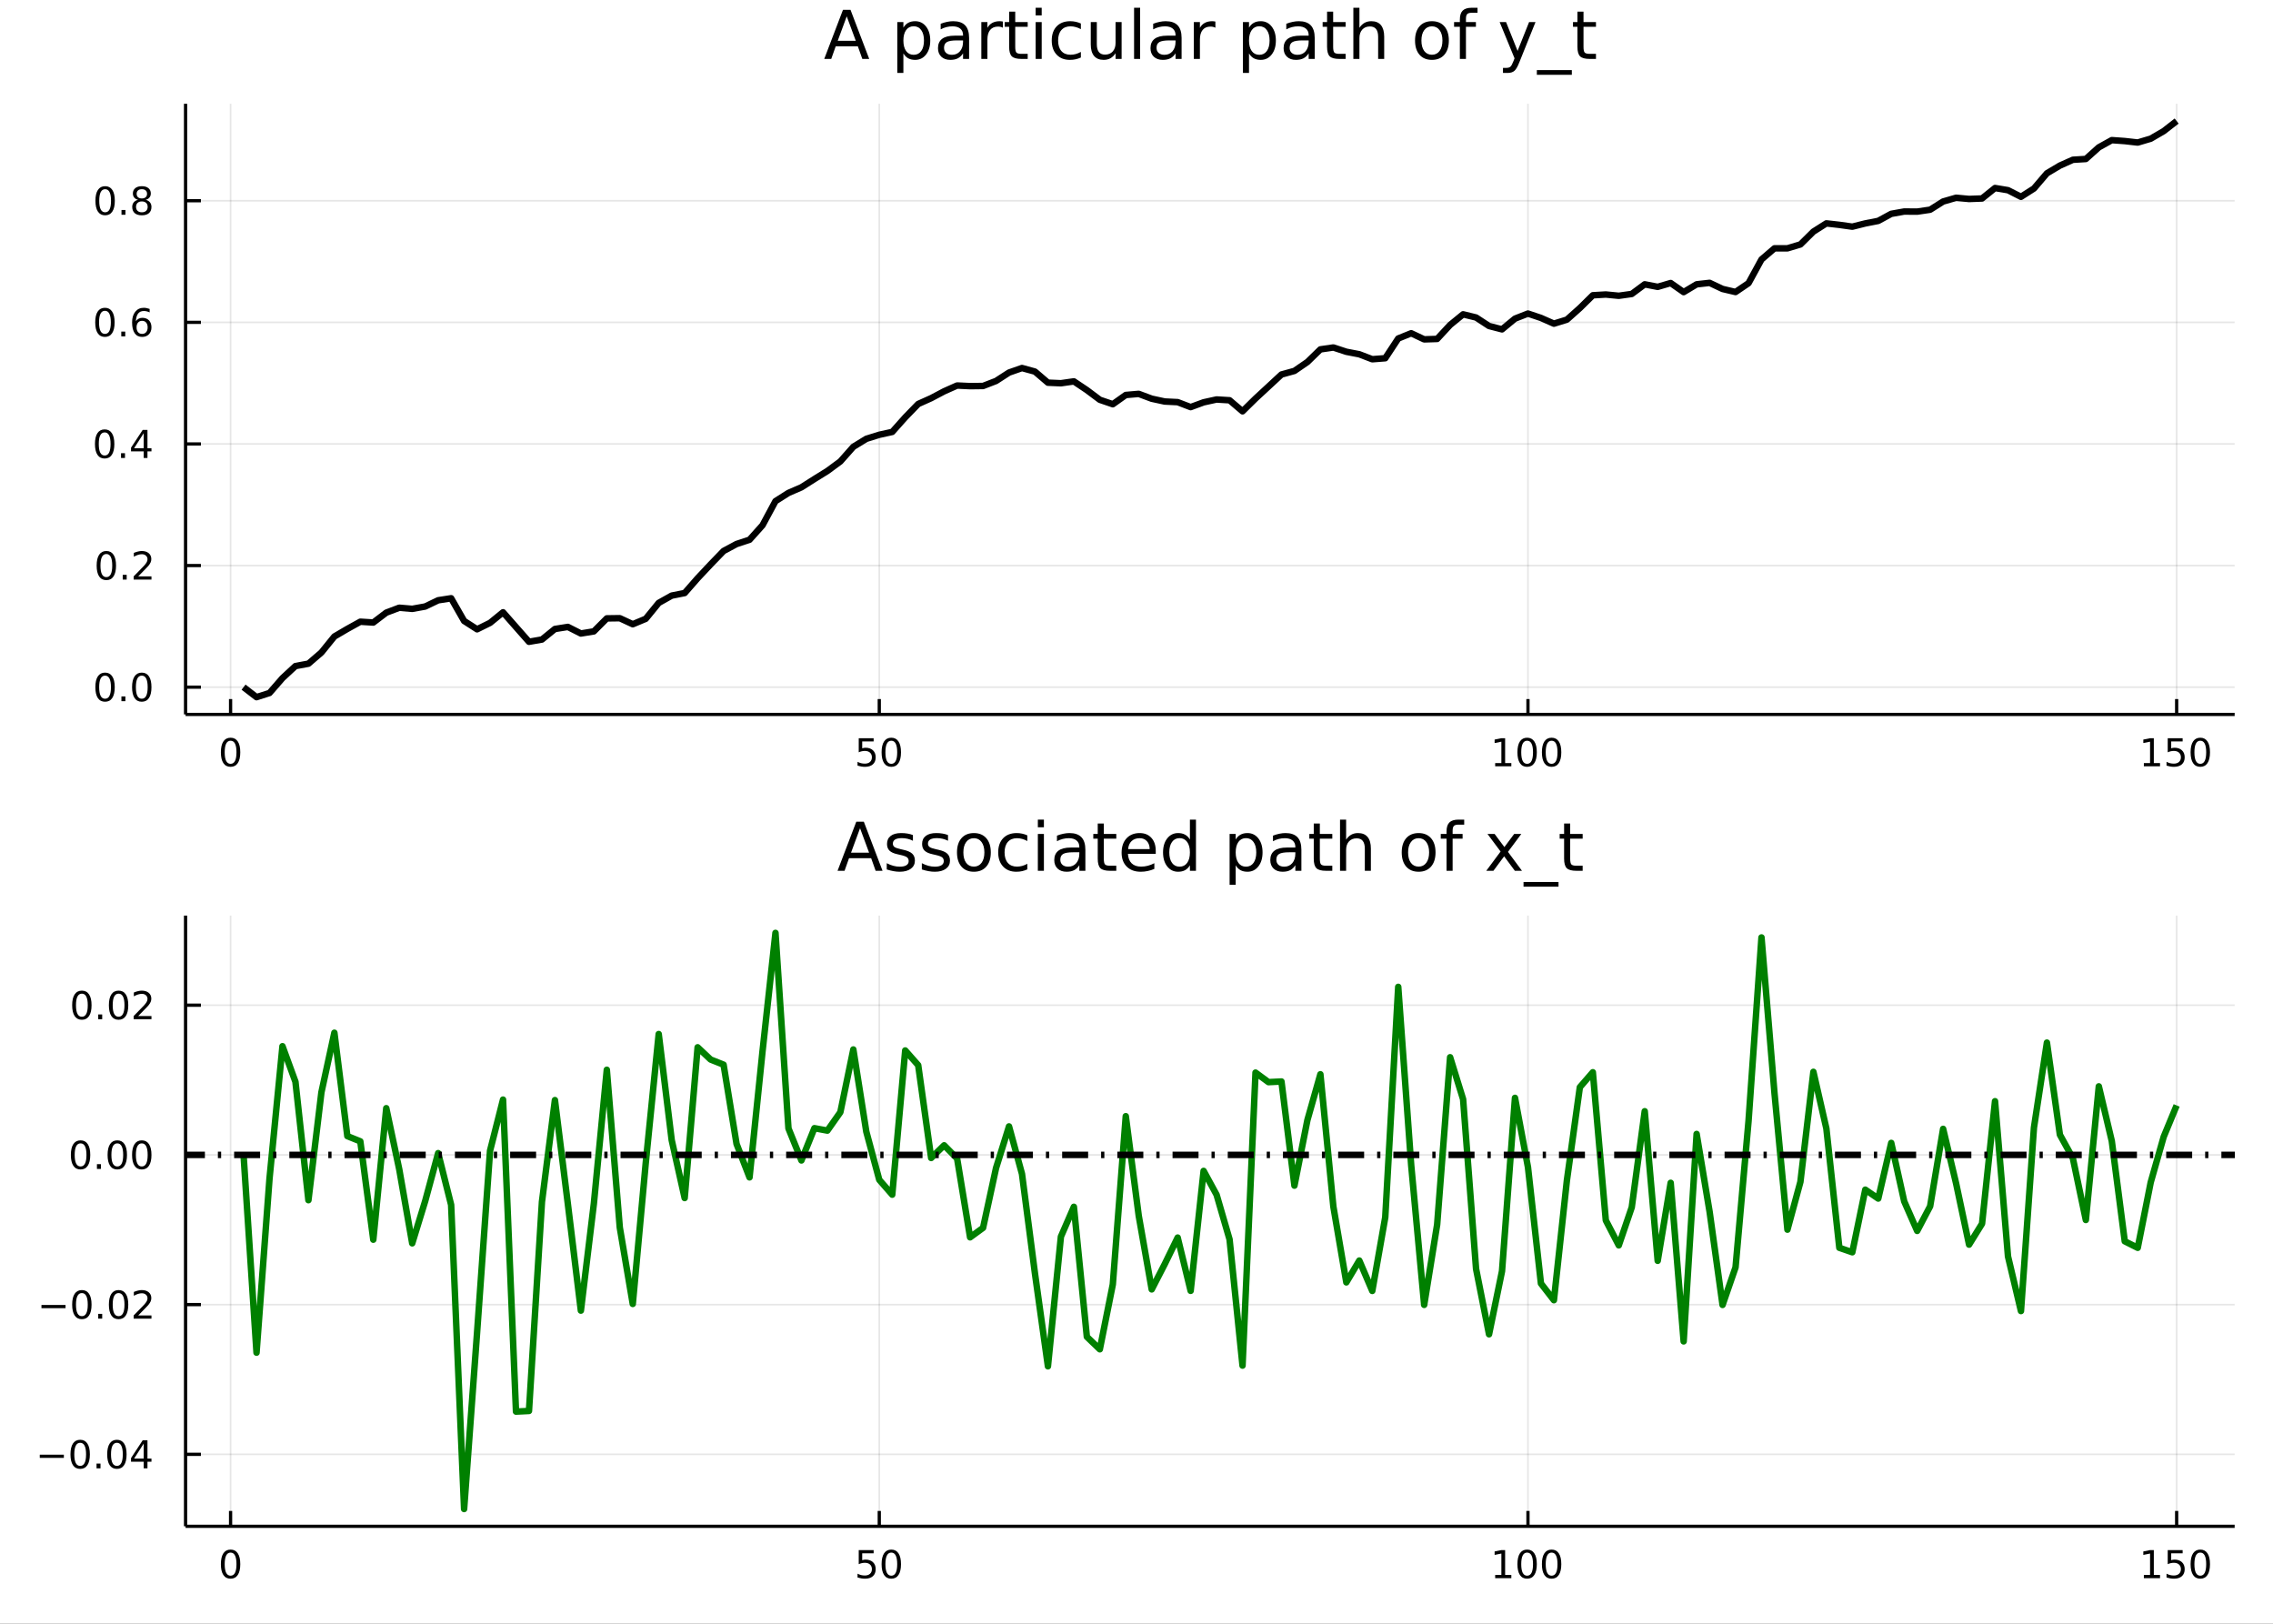 <?xml version="1.0" encoding="utf-8"?>
<svg xmlns="http://www.w3.org/2000/svg" xmlns:xlink="http://www.w3.org/1999/xlink" width="700" height="500" viewBox="0 0 2800 2000">
<rect x="0" y="0" width="2800" height="2000" fill="#333333" stroke="none"/>
<defs>
  <clipPath id="clip810">
    <rect x="0" y="0" width="2800" height="2000"/>
  </clipPath>
</defs>
<path clip-path="url(#clip810)" d="
M0 2000 L2800 2000 L2800 0 L0 0  Z
  " fill="#ffffff" fill-rule="evenodd" fill-opacity="1"/>
<defs>
  <clipPath id="clip811">
    <rect x="560" y="0" width="1961" height="1961"/>
  </clipPath>
</defs>
<path clip-path="url(#clip810)" d="
M228.584 879.979 L2752.76 879.979 L2752.76 127.792 L228.584 127.792  Z
  " fill="#ffffff" fill-rule="evenodd" fill-opacity="1"/>
<defs>
  <clipPath id="clip812">
    <rect x="228" y="127" width="2525" height="753"/>
  </clipPath>
</defs>
<polyline clip-path="url(#clip812)" style="stroke:#000000; stroke-linecap:butt; stroke-linejoin:round; stroke-width:2; stroke-opacity:0.1; fill:none" points="
  284.041,879.979 284.041,127.792 
  "/>
<polyline clip-path="url(#clip812)" style="stroke:#000000; stroke-linecap:butt; stroke-linejoin:round; stroke-width:2; stroke-opacity:0.1; fill:none" points="
  1083.13,879.979 1083.13,127.792 
  "/>
<polyline clip-path="url(#clip812)" style="stroke:#000000; stroke-linecap:butt; stroke-linejoin:round; stroke-width:2; stroke-opacity:0.1; fill:none" points="
  1882.23,879.979 1882.23,127.792 
  "/>
<polyline clip-path="url(#clip812)" style="stroke:#000000; stroke-linecap:butt; stroke-linejoin:round; stroke-width:2; stroke-opacity:0.1; fill:none" points="
  2681.32,879.979 2681.32,127.792 
  "/>
<polyline clip-path="url(#clip810)" style="stroke:#000000; stroke-linecap:butt; stroke-linejoin:round; stroke-width:4; stroke-opacity:1; fill:none" points="
  228.584,879.979 2752.76,879.979 
  "/>
<polyline clip-path="url(#clip810)" style="stroke:#000000; stroke-linecap:butt; stroke-linejoin:round; stroke-width:4; stroke-opacity:1; fill:none" points="
  284.041,879.979 284.041,861.082 
  "/>
<polyline clip-path="url(#clip810)" style="stroke:#000000; stroke-linecap:butt; stroke-linejoin:round; stroke-width:4; stroke-opacity:1; fill:none" points="
  1083.13,879.979 1083.13,861.082 
  "/>
<polyline clip-path="url(#clip810)" style="stroke:#000000; stroke-linecap:butt; stroke-linejoin:round; stroke-width:4; stroke-opacity:1; fill:none" points="
  1882.23,879.979 1882.23,861.082 
  "/>
<polyline clip-path="url(#clip810)" style="stroke:#000000; stroke-linecap:butt; stroke-linejoin:round; stroke-width:4; stroke-opacity:1; fill:none" points="
  2681.32,879.979 2681.32,861.082 
  "/>
<path clip-path="url(#clip810)" d="M284.041 912.37 Q280.43 912.37 278.601 915.935 Q276.796 919.476 276.796 926.606 Q276.796 933.712 278.601 937.277 Q280.43 940.819 284.041 940.819 Q287.675 940.819 289.481 937.277 Q291.309 933.712 291.309 926.606 Q291.309 919.476 289.481 915.935 Q287.675 912.37 284.041 912.37 M284.041 908.666 Q289.851 908.666 292.907 913.273 Q295.985 917.856 295.985 926.606 Q295.985 935.333 292.907 939.939 Q289.851 944.523 284.041 944.523 Q278.231 944.523 275.152 939.939 Q272.097 935.333 272.097 926.606 Q272.097 917.856 275.152 913.273 Q278.231 908.666 284.041 908.666 Z" fill="#000000" fill-rule="evenodd" fill-opacity="1" /><path clip-path="url(#clip810)" d="M1057.83 909.291 L1076.19 909.291 L1076.19 913.226 L1062.11 913.226 L1062.11 921.699 Q1063.13 921.351 1064.15 921.189 Q1065.17 921.004 1066.19 921.004 Q1071.98 921.004 1075.36 924.175 Q1078.73 927.347 1078.73 932.763 Q1078.73 938.342 1075.26 941.444 Q1071.79 944.523 1065.47 944.523 Q1063.3 944.523 1061.03 944.152 Q1058.78 943.782 1056.37 943.041 L1056.37 938.342 Q1058.46 939.476 1060.68 940.032 Q1062.9 940.587 1065.38 940.587 Q1069.38 940.587 1071.72 938.481 Q1074.06 936.374 1074.06 932.763 Q1074.06 929.152 1071.72 927.046 Q1069.38 924.939 1065.38 924.939 Q1063.5 924.939 1061.63 925.356 Q1059.78 925.773 1057.83 926.652 L1057.83 909.291 Z" fill="#000000" fill-rule="evenodd" fill-opacity="1" /><path clip-path="url(#clip810)" d="M1097.95 912.37 Q1094.34 912.37 1092.51 915.935 Q1090.7 919.476 1090.7 926.606 Q1090.7 933.712 1092.51 937.277 Q1094.34 940.819 1097.95 940.819 Q1101.58 940.819 1103.39 937.277 Q1105.22 933.712 1105.22 926.606 Q1105.22 919.476 1103.39 915.935 Q1101.58 912.37 1097.95 912.37 M1097.95 908.666 Q1103.76 908.666 1106.81 913.273 Q1109.89 917.856 1109.89 926.606 Q1109.89 935.333 1106.81 939.939 Q1103.76 944.523 1097.95 944.523 Q1092.14 944.523 1089.06 939.939 Q1086 935.333 1086 926.606 Q1086 917.856 1089.06 913.273 Q1092.14 908.666 1097.95 908.666 Z" fill="#000000" fill-rule="evenodd" fill-opacity="1" /><path clip-path="url(#clip810)" d="M1841.83 939.916 L1849.47 939.916 L1849.47 913.551 L1841.16 915.217 L1841.16 910.958 L1849.42 909.291 L1854.1 909.291 L1854.1 939.916 L1861.74 939.916 L1861.74 943.851 L1841.83 943.851 L1841.83 939.916 Z" fill="#000000" fill-rule="evenodd" fill-opacity="1" /><path clip-path="url(#clip810)" d="M1881.18 912.37 Q1877.57 912.37 1875.74 915.935 Q1873.94 919.476 1873.94 926.606 Q1873.94 933.712 1875.74 937.277 Q1877.57 940.819 1881.18 940.819 Q1884.82 940.819 1886.62 937.277 Q1888.45 933.712 1888.45 926.606 Q1888.45 919.476 1886.62 915.935 Q1884.82 912.37 1881.18 912.37 M1881.18 908.666 Q1886.99 908.666 1890.05 913.273 Q1893.13 917.856 1893.13 926.606 Q1893.13 935.333 1890.05 939.939 Q1886.99 944.523 1881.18 944.523 Q1875.37 944.523 1872.29 939.939 Q1869.24 935.333 1869.24 926.606 Q1869.24 917.856 1872.29 913.273 Q1875.37 908.666 1881.18 908.666 Z" fill="#000000" fill-rule="evenodd" fill-opacity="1" /><path clip-path="url(#clip810)" d="M1911.35 912.37 Q1907.73 912.37 1905.91 915.935 Q1904.1 919.476 1904.1 926.606 Q1904.1 933.712 1905.91 937.277 Q1907.73 940.819 1911.35 940.819 Q1914.98 940.819 1916.79 937.277 Q1918.61 933.712 1918.61 926.606 Q1918.61 919.476 1916.79 915.935 Q1914.98 912.37 1911.35 912.37 M1911.35 908.666 Q1917.16 908.666 1920.21 913.273 Q1923.29 917.856 1923.29 926.606 Q1923.29 935.333 1920.21 939.939 Q1917.16 944.523 1911.35 944.523 Q1905.54 944.523 1902.46 939.939 Q1899.4 935.333 1899.4 926.606 Q1899.4 917.856 1902.46 913.273 Q1905.54 908.666 1911.35 908.666 Z" fill="#000000" fill-rule="evenodd" fill-opacity="1" /><path clip-path="url(#clip810)" d="M2640.92 939.916 L2648.56 939.916 L2648.56 913.551 L2640.25 915.217 L2640.25 910.958 L2648.52 909.291 L2653.19 909.291 L2653.19 939.916 L2660.83 939.916 L2660.83 943.851 L2640.92 943.851 L2640.92 939.916 Z" fill="#000000" fill-rule="evenodd" fill-opacity="1" /><path clip-path="url(#clip810)" d="M2670.32 909.291 L2688.68 909.291 L2688.68 913.226 L2674.6 913.226 L2674.6 921.699 Q2675.62 921.351 2676.64 921.189 Q2677.66 921.004 2678.68 921.004 Q2684.47 921.004 2687.84 924.175 Q2691.22 927.347 2691.22 932.763 Q2691.22 938.342 2687.75 941.444 Q2684.28 944.523 2677.96 944.523 Q2675.78 944.523 2673.52 944.152 Q2671.27 943.782 2668.86 943.041 L2668.86 938.342 Q2670.95 939.476 2673.17 940.032 Q2675.39 940.587 2677.87 940.587 Q2681.87 940.587 2684.21 938.481 Q2686.55 936.374 2686.55 932.763 Q2686.55 929.152 2684.21 927.046 Q2681.87 924.939 2677.87 924.939 Q2675.99 924.939 2674.12 925.356 Q2672.27 925.773 2670.32 926.652 L2670.32 909.291 Z" fill="#000000" fill-rule="evenodd" fill-opacity="1" /><path clip-path="url(#clip810)" d="M2710.44 912.37 Q2706.83 912.37 2705 915.935 Q2703.19 919.476 2703.19 926.606 Q2703.19 933.712 2705 937.277 Q2706.83 940.819 2710.44 940.819 Q2714.07 940.819 2715.88 937.277 Q2717.71 933.712 2717.71 926.606 Q2717.71 919.476 2715.88 915.935 Q2714.07 912.37 2710.44 912.37 M2710.44 908.666 Q2716.25 908.666 2719.3 913.273 Q2722.38 917.856 2722.38 926.606 Q2722.38 935.333 2719.3 939.939 Q2716.25 944.523 2710.44 944.523 Q2704.63 944.523 2701.55 939.939 Q2698.49 935.333 2698.49 926.606 Q2698.49 917.856 2701.55 913.273 Q2704.63 908.666 2710.44 908.666 Z" fill="#000000" fill-rule="evenodd" fill-opacity="1" /><polyline clip-path="url(#clip812)" style="stroke:#000000; stroke-linecap:butt; stroke-linejoin:round; stroke-width:2; stroke-opacity:0.1; fill:none" points="
  228.584,846.393 2752.76,846.393 
  "/>
<polyline clip-path="url(#clip812)" style="stroke:#000000; stroke-linecap:butt; stroke-linejoin:round; stroke-width:2; stroke-opacity:0.1; fill:none" points="
  228.584,696.606 2752.76,696.606 
  "/>
<polyline clip-path="url(#clip812)" style="stroke:#000000; stroke-linecap:butt; stroke-linejoin:round; stroke-width:2; stroke-opacity:0.1; fill:none" points="
  228.584,546.818 2752.76,546.818 
  "/>
<polyline clip-path="url(#clip812)" style="stroke:#000000; stroke-linecap:butt; stroke-linejoin:round; stroke-width:2; stroke-opacity:0.1; fill:none" points="
  228.584,397.03 2752.76,397.03 
  "/>
<polyline clip-path="url(#clip812)" style="stroke:#000000; stroke-linecap:butt; stroke-linejoin:round; stroke-width:2; stroke-opacity:0.1; fill:none" points="
  228.584,247.242 2752.76,247.242 
  "/>
<polyline clip-path="url(#clip810)" style="stroke:#000000; stroke-linecap:butt; stroke-linejoin:round; stroke-width:4; stroke-opacity:1; fill:none" points="
  228.584,879.979 228.584,127.792 
  "/>
<polyline clip-path="url(#clip810)" style="stroke:#000000; stroke-linecap:butt; stroke-linejoin:round; stroke-width:4; stroke-opacity:1; fill:none" points="
  228.584,846.393 247.482,846.393 
  "/>
<polyline clip-path="url(#clip810)" style="stroke:#000000; stroke-linecap:butt; stroke-linejoin:round; stroke-width:4; stroke-opacity:1; fill:none" points="
  228.584,696.606 247.482,696.606 
  "/>
<polyline clip-path="url(#clip810)" style="stroke:#000000; stroke-linecap:butt; stroke-linejoin:round; stroke-width:4; stroke-opacity:1; fill:none" points="
  228.584,546.818 247.482,546.818 
  "/>
<polyline clip-path="url(#clip810)" style="stroke:#000000; stroke-linecap:butt; stroke-linejoin:round; stroke-width:4; stroke-opacity:1; fill:none" points="
  228.584,397.03 247.482,397.03 
  "/>
<polyline clip-path="url(#clip810)" style="stroke:#000000; stroke-linecap:butt; stroke-linejoin:round; stroke-width:4; stroke-opacity:1; fill:none" points="
  228.584,247.242 247.482,247.242 
  "/>
<path clip-path="url(#clip810)" d="M129.408 832.192 Q125.797 832.192 123.969 835.757 Q122.163 839.299 122.163 846.428 Q122.163 853.535 123.969 857.099 Q125.797 860.641 129.408 860.641 Q133.043 860.641 134.848 857.099 Q136.677 853.535 136.677 846.428 Q136.677 839.299 134.848 835.757 Q133.043 832.192 129.408 832.192 M129.408 828.488 Q135.219 828.488 138.274 833.095 Q141.353 837.678 141.353 846.428 Q141.353 855.155 138.274 859.761 Q135.219 864.345 129.408 864.345 Q123.598 864.345 120.52 859.761 Q117.464 855.155 117.464 846.428 Q117.464 837.678 120.52 833.095 Q123.598 828.488 129.408 828.488 Z" fill="#000000" fill-rule="evenodd" fill-opacity="1" /><path clip-path="url(#clip810)" d="M149.57 857.794 L154.455 857.794 L154.455 863.673 L149.57 863.673 L149.57 857.794 Z" fill="#000000" fill-rule="evenodd" fill-opacity="1" /><path clip-path="url(#clip810)" d="M174.64 832.192 Q171.029 832.192 169.2 835.757 Q167.394 839.299 167.394 846.428 Q167.394 853.535 169.2 857.099 Q171.029 860.641 174.64 860.641 Q178.274 860.641 180.079 857.099 Q181.908 853.535 181.908 846.428 Q181.908 839.299 180.079 835.757 Q178.274 832.192 174.64 832.192 M174.64 828.488 Q180.45 828.488 183.505 833.095 Q186.584 837.678 186.584 846.428 Q186.584 855.155 183.505 859.761 Q180.45 864.345 174.64 864.345 Q168.829 864.345 165.751 859.761 Q162.695 855.155 162.695 846.428 Q162.695 837.678 165.751 833.095 Q168.829 828.488 174.64 828.488 Z" fill="#000000" fill-rule="evenodd" fill-opacity="1" /><path clip-path="url(#clip810)" d="M131.006 682.404 Q127.394 682.404 125.566 685.969 Q123.76 689.511 123.76 696.64 Q123.76 703.747 125.566 707.312 Q127.394 710.853 131.006 710.853 Q134.64 710.853 136.445 707.312 Q138.274 703.747 138.274 696.64 Q138.274 689.511 136.445 685.969 Q134.64 682.404 131.006 682.404 M131.006 678.701 Q136.816 678.701 139.871 683.307 Q142.95 687.89 142.95 696.64 Q142.95 705.367 139.871 709.974 Q136.816 714.557 131.006 714.557 Q125.195 714.557 122.117 709.974 Q119.061 705.367 119.061 696.64 Q119.061 687.89 122.117 683.307 Q125.195 678.701 131.006 678.701 Z" fill="#000000" fill-rule="evenodd" fill-opacity="1" /><path clip-path="url(#clip810)" d="M151.168 708.006 L156.052 708.006 L156.052 713.886 L151.168 713.886 L151.168 708.006 Z" fill="#000000" fill-rule="evenodd" fill-opacity="1" /><path clip-path="url(#clip810)" d="M170.265 709.95 L186.584 709.95 L186.584 713.886 L164.64 713.886 L164.64 709.95 Q167.302 707.196 171.885 702.566 Q176.491 697.914 177.672 696.571 Q179.917 694.048 180.797 692.312 Q181.7 690.552 181.7 688.863 Q181.7 686.108 179.755 684.372 Q177.834 682.636 174.732 682.636 Q172.533 682.636 170.079 683.4 Q167.649 684.164 164.871 685.714 L164.871 680.992 Q167.695 679.858 170.149 679.279 Q172.603 678.701 174.64 678.701 Q180.01 678.701 183.204 681.386 Q186.399 684.071 186.399 688.562 Q186.399 690.691 185.589 692.613 Q184.802 694.511 182.695 697.103 Q182.116 697.775 179.015 700.992 Q175.913 704.187 170.265 709.95 Z" fill="#000000" fill-rule="evenodd" fill-opacity="1" /><path clip-path="url(#clip810)" d="M128.922 532.617 Q125.311 532.617 123.482 536.181 Q121.677 539.723 121.677 546.853 Q121.677 553.959 123.482 557.524 Q125.311 561.065 128.922 561.065 Q132.556 561.065 134.362 557.524 Q136.191 553.959 136.191 546.853 Q136.191 539.723 134.362 536.181 Q132.556 532.617 128.922 532.617 M128.922 528.913 Q134.732 528.913 137.788 533.519 Q140.867 538.103 140.867 546.853 Q140.867 555.579 137.788 560.186 Q134.732 564.769 128.922 564.769 Q123.112 564.769 120.033 560.186 Q116.978 555.579 116.978 546.853 Q116.978 538.103 120.033 533.519 Q123.112 528.913 128.922 528.913 Z" fill="#000000" fill-rule="evenodd" fill-opacity="1" /><path clip-path="url(#clip810)" d="M149.084 558.218 L153.968 558.218 L153.968 564.098 L149.084 564.098 L149.084 558.218 Z" fill="#000000" fill-rule="evenodd" fill-opacity="1" /><path clip-path="url(#clip810)" d="M177.001 533.612 L165.195 552.061 L177.001 552.061 L177.001 533.612 M175.774 529.538 L181.653 529.538 L181.653 552.061 L186.584 552.061 L186.584 555.95 L181.653 555.95 L181.653 564.098 L177.001 564.098 L177.001 555.95 L161.399 555.95 L161.399 551.436 L175.774 529.538 Z" fill="#000000" fill-rule="evenodd" fill-opacity="1" /><path clip-path="url(#clip810)" d="M129.246 382.829 Q125.635 382.829 123.807 386.393 Q122.001 389.935 122.001 397.065 Q122.001 404.171 123.807 407.736 Q125.635 411.278 129.246 411.278 Q132.881 411.278 134.686 407.736 Q136.515 404.171 136.515 397.065 Q136.515 389.935 134.686 386.393 Q132.881 382.829 129.246 382.829 M129.246 379.125 Q135.056 379.125 138.112 383.731 Q141.191 388.315 141.191 397.065 Q141.191 405.792 138.112 410.398 Q135.056 414.981 129.246 414.981 Q123.436 414.981 120.357 410.398 Q117.302 405.792 117.302 397.065 Q117.302 388.315 120.357 383.731 Q123.436 379.125 129.246 379.125 Z" fill="#000000" fill-rule="evenodd" fill-opacity="1" /><path clip-path="url(#clip810)" d="M149.408 408.43 L154.292 408.43 L154.292 414.31 L149.408 414.31 L149.408 408.43 Z" fill="#000000" fill-rule="evenodd" fill-opacity="1" /><path clip-path="url(#clip810)" d="M175.056 395.167 Q171.908 395.167 170.056 397.319 Q168.228 399.472 168.228 403.222 Q168.228 406.949 170.056 409.125 Q171.908 411.278 175.056 411.278 Q178.204 411.278 180.033 409.125 Q181.885 406.949 181.885 403.222 Q181.885 399.472 180.033 397.319 Q178.204 395.167 175.056 395.167 M184.339 380.514 L184.339 384.773 Q182.579 383.94 180.774 383.5 Q178.991 383.06 177.232 383.06 Q172.603 383.06 170.149 386.185 Q167.718 389.31 167.371 395.63 Q168.737 393.616 170.797 392.551 Q172.857 391.463 175.334 391.463 Q180.542 391.463 183.552 394.634 Q186.584 397.782 186.584 403.222 Q186.584 408.546 183.436 411.764 Q180.288 414.981 175.056 414.981 Q169.061 414.981 165.89 410.398 Q162.718 405.792 162.718 397.065 Q162.718 388.87 166.607 384.009 Q170.496 379.125 177.047 379.125 Q178.806 379.125 180.589 379.472 Q182.394 379.819 184.339 380.514 Z" fill="#000000" fill-rule="evenodd" fill-opacity="1" /><path clip-path="url(#clip810)" d="M129.501 233.041 Q125.89 233.041 124.061 236.606 Q122.256 240.147 122.256 247.277 Q122.256 254.383 124.061 257.948 Q125.89 261.49 129.501 261.49 Q133.135 261.49 134.941 257.948 Q136.769 254.383 136.769 247.277 Q136.769 240.147 134.941 236.606 Q133.135 233.041 129.501 233.041 M129.501 229.337 Q135.311 229.337 138.367 233.944 Q141.445 238.527 141.445 247.277 Q141.445 256.004 138.367 260.61 Q135.311 265.193 129.501 265.193 Q123.691 265.193 120.612 260.61 Q117.557 256.004 117.557 247.277 Q117.557 238.527 120.612 233.944 Q123.691 229.337 129.501 229.337 Z" fill="#000000" fill-rule="evenodd" fill-opacity="1" /><path clip-path="url(#clip810)" d="M149.663 258.643 L154.547 258.643 L154.547 264.522 L149.663 264.522 L149.663 258.643 Z" fill="#000000" fill-rule="evenodd" fill-opacity="1" /><path clip-path="url(#clip810)" d="M174.732 248.11 Q171.399 248.11 169.478 249.893 Q167.579 251.675 167.579 254.8 Q167.579 257.925 169.478 259.707 Q171.399 261.49 174.732 261.49 Q178.066 261.49 179.987 259.707 Q181.908 257.902 181.908 254.8 Q181.908 251.675 179.987 249.893 Q178.089 248.11 174.732 248.11 M170.056 246.119 Q167.047 245.379 165.357 243.319 Q163.691 241.258 163.691 238.295 Q163.691 234.152 166.63 231.745 Q169.593 229.337 174.732 229.337 Q179.894 229.337 182.834 231.745 Q185.774 234.152 185.774 238.295 Q185.774 241.258 184.084 243.319 Q182.417 245.379 179.431 246.119 Q182.811 246.907 184.686 249.198 Q186.584 251.49 186.584 254.8 Q186.584 259.823 183.505 262.508 Q180.45 265.193 174.732 265.193 Q169.015 265.193 165.936 262.508 Q162.88 259.823 162.88 254.8 Q162.88 251.49 164.779 249.198 Q166.677 246.907 170.056 246.119 M168.343 238.735 Q168.343 241.42 170.01 242.925 Q171.7 244.43 174.732 244.43 Q177.741 244.43 179.431 242.925 Q181.144 241.42 181.144 238.735 Q181.144 236.05 179.431 234.545 Q177.741 233.041 174.732 233.041 Q171.7 233.041 170.01 234.545 Q168.343 236.05 168.343 238.735 Z" fill="#000000" fill-rule="evenodd" fill-opacity="1" /><path clip-path="url(#clip810)" d="M1043.05 20.157 L1031.95 50.255 L1054.19 50.255 L1043.05 20.157 M1038.43 12.096 L1047.7 12.096 L1070.75 72.576 L1062.25 72.576 L1056.74 57.061 L1029.47 57.061 L1023.97 72.576 L1015.34 72.576 L1038.43 12.096 Z" fill="#000000" fill-rule="evenodd" fill-opacity="1" /><path clip-path="url(#clip810)" d="M1112.84 65.77 L1112.84 89.833 L1105.35 89.833 L1105.35 27.206 L1112.84 27.206 L1112.84 34.092 Q1115.19 30.041 1118.76 28.097 Q1122.36 26.112 1127.34 26.112 Q1135.61 26.112 1140.75 32.675 Q1145.94 39.237 1145.94 49.931 Q1145.94 60.626 1140.75 67.188 Q1135.61 73.751 1127.34 73.751 Q1122.36 73.751 1118.76 71.806 Q1115.19 69.821 1112.84 65.77 M1138.2 49.931 Q1138.2 41.708 1134.8 37.05 Q1131.44 32.35 1125.52 32.35 Q1119.61 32.35 1116.2 37.05 Q1112.84 41.708 1112.84 49.931 Q1112.84 58.155 1116.2 62.854 Q1119.61 67.512 1125.52 67.512 Q1131.44 67.512 1134.8 62.854 Q1138.2 58.155 1138.2 49.931 Z" fill="#000000" fill-rule="evenodd" fill-opacity="1" /><path clip-path="url(#clip810)" d="M1178.91 49.769 Q1169.88 49.769 1166.4 51.835 Q1162.91 53.901 1162.91 58.884 Q1162.91 62.854 1165.5 65.203 Q1168.14 67.512 1172.63 67.512 Q1178.83 67.512 1182.56 63.137 Q1186.33 58.722 1186.33 51.43 L1186.33 49.769 L1178.91 49.769 M1193.78 46.691 L1193.78 72.576 L1186.33 72.576 L1186.33 65.689 Q1183.77 69.821 1179.97 71.806 Q1176.16 73.751 1170.65 73.751 Q1163.68 73.751 1159.55 69.862 Q1155.46 65.933 1155.46 59.37 Q1155.46 51.714 1160.56 47.825 Q1165.71 43.936 1175.87 43.936 L1186.33 43.936 L1186.33 43.207 Q1186.33 38.062 1182.92 35.267 Q1179.56 32.431 1173.44 32.431 Q1169.55 32.431 1165.87 33.363 Q1162.18 34.295 1158.78 36.158 L1158.78 29.272 Q1162.87 27.692 1166.72 26.922 Q1170.57 26.112 1174.21 26.112 Q1184.06 26.112 1188.92 31.216 Q1193.78 36.32 1193.78 46.691 Z" fill="#000000" fill-rule="evenodd" fill-opacity="1" /><path clip-path="url(#clip810)" d="M1235.42 34.173 Q1234.17 33.444 1232.67 33.12 Q1231.21 32.756 1229.43 32.756 Q1223.11 32.756 1219.7 36.888 Q1216.34 40.979 1216.34 48.676 L1216.34 72.576 L1208.85 72.576 L1208.85 27.206 L1216.34 27.206 L1216.34 34.254 Q1218.69 30.122 1222.46 28.138 Q1226.23 26.112 1231.61 26.112 Q1232.38 26.112 1233.32 26.234 Q1234.25 26.315 1235.38 26.517 L1235.42 34.173 Z" fill="#000000" fill-rule="evenodd" fill-opacity="1" /><path clip-path="url(#clip810)" d="M1250.61 14.324 L1250.61 27.206 L1265.97 27.206 L1265.97 32.999 L1250.61 32.999 L1250.61 57.628 Q1250.61 63.178 1252.11 64.758 Q1253.65 66.338 1258.31 66.338 L1265.97 66.338 L1265.97 72.576 L1258.31 72.576 Q1249.68 72.576 1246.4 69.376 Q1243.12 66.135 1243.12 57.628 L1243.12 32.999 L1237.65 32.999 L1237.65 27.206 L1243.12 27.206 L1243.12 14.324 L1250.61 14.324 Z" fill="#000000" fill-rule="evenodd" fill-opacity="1" /><path clip-path="url(#clip810)" d="M1275.77 27.206 L1283.22 27.206 L1283.22 72.576 L1275.77 72.576 L1275.77 27.206 M1275.77 9.544 L1283.22 9.544 L1283.22 18.983 L1275.77 18.983 L1275.77 9.544 Z" fill="#000000" fill-rule="evenodd" fill-opacity="1" /><path clip-path="url(#clip810)" d="M1331.47 28.948 L1331.47 35.915 Q1328.31 34.173 1325.11 33.323 Q1321.95 32.431 1318.71 32.431 Q1311.46 32.431 1307.45 37.05 Q1303.44 41.627 1303.44 49.931 Q1303.44 58.236 1307.45 62.854 Q1311.46 67.431 1318.71 67.431 Q1321.95 67.431 1325.11 66.581 Q1328.31 65.689 1331.47 63.948 L1331.47 70.834 Q1328.35 72.292 1324.99 73.022 Q1321.67 73.751 1317.9 73.751 Q1307.65 73.751 1301.61 67.31 Q1295.58 60.869 1295.58 49.931 Q1295.58 38.832 1301.65 32.472 Q1307.77 26.112 1318.38 26.112 Q1321.83 26.112 1325.11 26.841 Q1328.39 27.53 1331.47 28.948 Z" fill="#000000" fill-rule="evenodd" fill-opacity="1" /><path clip-path="url(#clip810)" d="M1343.66 54.671 L1343.66 27.206 L1351.12 27.206 L1351.12 54.387 Q1351.12 60.828 1353.63 64.069 Q1356.14 67.269 1361.16 67.269 Q1367.2 67.269 1370.68 63.421 Q1374.21 59.573 1374.21 52.929 L1374.21 27.206 L1381.66 27.206 L1381.66 72.576 L1374.21 72.576 L1374.21 65.608 Q1371.49 69.74 1367.89 71.766 Q1364.32 73.751 1359.58 73.751 Q1351.76 73.751 1347.71 68.89 Q1343.66 64.029 1343.66 54.671 M1362.42 26.112 L1362.42 26.112 Z" fill="#000000" fill-rule="evenodd" fill-opacity="1" /><path clip-path="url(#clip810)" d="M1397.01 9.544 L1404.47 9.544 L1404.47 72.576 L1397.01 72.576 L1397.01 9.544 Z" fill="#000000" fill-rule="evenodd" fill-opacity="1" /><path clip-path="url(#clip810)" d="M1440.68 49.769 Q1431.65 49.769 1428.16 51.835 Q1424.68 53.901 1424.68 58.884 Q1424.68 62.854 1427.27 65.203 Q1429.91 67.512 1434.4 67.512 Q1440.6 67.512 1444.33 63.137 Q1448.09 58.722 1448.09 51.43 L1448.09 49.769 L1440.68 49.769 M1455.55 46.691 L1455.55 72.576 L1448.09 72.576 L1448.09 65.689 Q1445.54 69.821 1441.74 71.806 Q1437.93 73.751 1432.42 73.751 Q1425.45 73.751 1421.32 69.862 Q1417.23 65.933 1417.23 59.37 Q1417.23 51.714 1422.33 47.825 Q1427.48 43.936 1437.64 43.936 L1448.09 43.936 L1448.09 43.207 Q1448.09 38.062 1444.69 35.267 Q1441.33 32.431 1435.21 32.431 Q1431.32 32.431 1427.64 33.363 Q1423.95 34.295 1420.55 36.158 L1420.55 29.272 Q1424.64 27.692 1428.49 26.922 Q1432.34 26.112 1435.98 26.112 Q1445.83 26.112 1450.69 31.216 Q1455.55 36.32 1455.55 46.691 Z" fill="#000000" fill-rule="evenodd" fill-opacity="1" /><path clip-path="url(#clip810)" d="M1497.19 34.173 Q1495.94 33.444 1494.44 33.12 Q1492.98 32.756 1491.2 32.756 Q1484.88 32.756 1481.47 36.888 Q1478.11 40.979 1478.11 48.676 L1478.11 72.576 L1470.62 72.576 L1470.62 27.206 L1478.11 27.206 L1478.11 34.254 Q1480.46 30.122 1484.23 28.138 Q1488 26.112 1493.38 26.112 Q1494.15 26.112 1495.09 26.234 Q1496.02 26.315 1497.15 26.517 L1497.19 34.173 Z" fill="#000000" fill-rule="evenodd" fill-opacity="1" /><path clip-path="url(#clip810)" d="M1538.59 65.77 L1538.59 89.833 L1531.1 89.833 L1531.1 27.206 L1538.59 27.206 L1538.59 34.092 Q1540.94 30.041 1544.51 28.097 Q1548.11 26.112 1553.09 26.112 Q1561.36 26.112 1566.5 32.675 Q1571.69 39.237 1571.69 49.931 Q1571.69 60.626 1566.5 67.188 Q1561.36 73.751 1553.09 73.751 Q1548.11 73.751 1544.51 71.806 Q1540.94 69.821 1538.59 65.77 M1563.95 49.931 Q1563.95 41.708 1560.55 37.05 Q1557.19 32.35 1551.27 32.35 Q1545.36 32.35 1541.95 37.05 Q1538.59 41.708 1538.59 49.931 Q1538.59 58.155 1541.95 62.854 Q1545.36 67.512 1551.27 67.512 Q1557.19 67.512 1560.55 62.854 Q1563.95 58.155 1563.95 49.931 Z" fill="#000000" fill-rule="evenodd" fill-opacity="1" /><path clip-path="url(#clip810)" d="M1604.66 49.769 Q1595.63 49.769 1592.15 51.835 Q1588.66 53.901 1588.66 58.884 Q1588.66 62.854 1591.25 65.203 Q1593.89 67.512 1598.38 67.512 Q1604.58 67.512 1608.31 63.137 Q1612.08 58.722 1612.08 51.43 L1612.08 49.769 L1604.66 49.769 M1619.53 46.691 L1619.53 72.576 L1612.08 72.576 L1612.08 65.689 Q1609.52 69.821 1605.72 71.806 Q1601.91 73.751 1596.4 73.751 Q1589.43 73.751 1585.3 69.862 Q1581.21 65.933 1581.21 59.37 Q1581.21 51.714 1586.31 47.825 Q1591.46 43.936 1601.62 43.936 L1612.08 43.936 L1612.08 43.207 Q1612.08 38.062 1608.67 35.267 Q1605.31 32.431 1599.19 32.431 Q1595.3 32.431 1591.62 33.363 Q1587.93 34.295 1584.53 36.158 L1584.53 29.272 Q1588.62 27.692 1592.47 26.922 Q1596.32 26.112 1599.96 26.112 Q1609.81 26.112 1614.67 31.216 Q1619.53 36.32 1619.53 46.691 Z" fill="#000000" fill-rule="evenodd" fill-opacity="1" /><path clip-path="url(#clip810)" d="M1642.25 14.324 L1642.25 27.206 L1657.61 27.206 L1657.61 32.999 L1642.25 32.999 L1642.25 57.628 Q1642.25 63.178 1643.75 64.758 Q1645.29 66.338 1649.95 66.338 L1657.61 66.338 L1657.61 72.576 L1649.95 72.576 Q1641.32 72.576 1638.04 69.376 Q1634.76 66.135 1634.76 57.628 L1634.76 32.999 L1629.29 32.999 L1629.29 27.206 L1634.76 27.206 L1634.76 14.324 L1642.25 14.324 Z" fill="#000000" fill-rule="evenodd" fill-opacity="1" /><path clip-path="url(#clip810)" d="M1705.12 45.192 L1705.12 72.576 L1697.67 72.576 L1697.67 45.435 Q1697.67 38.994 1695.16 35.794 Q1692.65 32.594 1687.62 32.594 Q1681.59 32.594 1678.11 36.442 Q1674.62 40.29 1674.62 46.934 L1674.62 72.576 L1667.13 72.576 L1667.13 9.544 L1674.62 9.544 L1674.62 34.254 Q1677.3 30.163 1680.9 28.138 Q1684.55 26.112 1689.29 26.112 Q1697.1 26.112 1701.11 30.973 Q1705.12 35.794 1705.12 45.192 Z" fill="#000000" fill-rule="evenodd" fill-opacity="1" /><path clip-path="url(#clip810)" d="M1763.94 32.431 Q1757.95 32.431 1754.46 37.131 Q1750.98 41.789 1750.98 49.931 Q1750.98 58.074 1754.42 62.773 Q1757.91 67.431 1763.94 67.431 Q1769.9 67.431 1773.38 62.732 Q1776.87 58.033 1776.87 49.931 Q1776.87 41.87 1773.38 37.171 Q1769.9 32.431 1763.94 32.431 M1763.94 26.112 Q1773.67 26.112 1779.22 32.431 Q1784.77 38.751 1784.77 49.931 Q1784.77 61.071 1779.22 67.431 Q1773.67 73.751 1763.94 73.751 Q1754.18 73.751 1748.63 67.431 Q1743.12 61.071 1743.12 49.931 Q1743.12 38.751 1748.63 32.431 Q1754.18 26.112 1763.94 26.112 Z" fill="#000000" fill-rule="evenodd" fill-opacity="1" /><path clip-path="url(#clip810)" d="M1820.09 9.544 L1820.09 15.742 L1812.96 15.742 Q1808.95 15.742 1807.37 17.362 Q1805.83 18.983 1805.83 23.195 L1805.83 27.206 L1818.1 27.206 L1818.1 32.999 L1805.83 32.999 L1805.83 72.576 L1798.34 72.576 L1798.34 32.999 L1791.21 32.999 L1791.21 27.206 L1798.34 27.206 L1798.34 24.046 Q1798.34 16.471 1801.86 13.028 Q1805.38 9.544 1813.04 9.544 L1820.09 9.544 Z" fill="#000000" fill-rule="evenodd" fill-opacity="1" /><path clip-path="url(#clip810)" d="M1871.58 76.789 Q1868.42 84.891 1865.42 87.362 Q1862.42 89.833 1857.4 89.833 L1851.44 89.833 L1851.44 83.594 L1855.82 83.594 Q1858.9 83.594 1860.6 82.136 Q1862.3 80.678 1864.37 75.25 L1865.7 71.847 L1847.35 27.206 L1855.25 27.206 L1869.43 62.692 L1883.61 27.206 L1891.51 27.206 L1871.58 76.789 Z" fill="#000000" fill-rule="evenodd" fill-opacity="1" /><path clip-path="url(#clip810)" d="M1936.27 86.349 L1936.27 92.142 L1893.17 92.142 L1893.17 86.349 L1936.27 86.349 Z" fill="#000000" fill-rule="evenodd" fill-opacity="1" /><path clip-path="url(#clip810)" d="M1950.65 14.324 L1950.65 27.206 L1966 27.206 L1966 32.999 L1950.65 32.999 L1950.65 57.628 Q1950.65 63.178 1952.15 64.758 Q1953.69 66.338 1958.35 66.338 L1966 66.338 L1966 72.576 L1958.35 72.576 Q1949.72 72.576 1946.44 69.376 Q1943.16 66.135 1943.16 57.628 L1943.16 32.999 L1937.69 32.999 L1937.69 27.206 L1943.16 27.206 L1943.16 14.324 L1950.65 14.324 Z" fill="#000000" fill-rule="evenodd" fill-opacity="1" /><polyline clip-path="url(#clip812)" style="stroke:#000000; stroke-linecap:butt; stroke-linejoin:round; stroke-width:8; stroke-opacity:1; fill:none" points="
  300.023,846.393 316.005,858.691 331.986,853.581 347.968,835.217 363.95,820.414 379.932,817.456 395.914,803.715 411.896,784.003 427.878,774.634 443.859,765.787 
  459.841,766.782 475.823,754.619 491.805,748.57 507.787,749.928 523.769,747.056 539.75,739.388 555.732,736.897 571.714,764.838 587.696,775.112 603.678,767.2 
  619.66,754.179 635.641,772.373 651.623,790.502 667.605,787.711 683.587,774.738 699.569,772.195 715.551,780.284 731.533,777.679 747.514,761.673 763.496,761.451 
  779.478,768.873 795.46,762.193 811.442,742.612 827.424,733.637 843.405,730.463 859.387,712.208 875.369,695.177 891.351,678.661 907.333,670.072 923.315,664.831 
  939.296,646.993 955.278,617.292 971.26,607.151 987.242,600.217 1003.22,590.055 1019.21,580.135 1035.19,568.375 1051.17,550.338 1067.15,540.522 1083.13,535.525 
  1099.11,532.015 1115.1,514.077 1131.08,497.61 1147.06,490.43 1163.04,481.982 1179.02,474.853 1195.01,475.609 1210.99,475.418 1226.97,469.244 1242.95,458.905 
  1258.93,453.315 1274.92,457.694 1290.9,471.357 1306.88,472.047 1322.86,469.752 1338.84,480.462 1354.82,492.422 1370.81,497.889 1386.79,486.528 1402.77,485.139 
  1418.75,491.105 1434.73,494.549 1450.72,495.331 1466.7,501.442 1482.68,495.554 1498.66,492.055 1514.64,493.02 1530.62,506.612 1546.61,490.889 1562.59,476.119 
  1578.57,461.285 1594.55,456.87 1610.53,445.896 1626.52,430.34 1642.5,428.017 1658.48,433.281 1674.46,436.362 1690.44,442.481 1706.42,441.235 1722.41,416.934 
  1738.39,410.478 1754.37,417.995 1770.35,417.482 1786.33,400.223 1802.32,387.163 1818.3,391.078 1834.28,401.536 1850.26,405.678 1866.24,392.482 1882.23,386.225 
  1898.21,391.599 1914.19,398.648 1930.17,393.716 1946.15,379.454 1962.13,363.696 1978.12,362.756 1994.1,364.316 2010.08,362.069 2026.06,350.21 2042.04,353.317 
  2058.03,348.62 2074.01,359.789 2089.99,350.204 2105.97,348.402 2121.95,355.923 2137.93,359.682 2153.92,348.817 2169.9,319.571 2185.88,305.881 2201.86,305.871 
  2217.84,301.078 2233.83,285.277 2249.81,275.148 2265.79,276.951 2281.77,279.204 2297.75,275.193 2313.73,272.072 2329.72,263.383 2345.7,260.541 2361.68,260.657 
  2377.66,258.305 2393.64,248.212 2409.63,243.581 2425.61,245.07 2441.59,244.463 2457.57,231.602 2473.55,234.27 2489.53,242.403 2505.52,232.189 2521.5,213.465 
  2537.48,203.957 2553.46,196.801 2569.44,195.824 2585.43,181.478 2601.41,172.601 2617.39,173.754 2633.37,175.561 2649.35,170.82 2665.34,161.52 2681.32,149.08 
  
  "/>
<path clip-path="url(#clip810)" d="
M228.584 1879.98 L2752.76 1879.98 L2752.76 1127.79 L228.584 1127.79  Z
  " fill="#ffffff" fill-rule="evenodd" fill-opacity="1"/>
<defs>
  <clipPath id="clip813">
    <rect x="228" y="1127" width="2525" height="753"/>
  </clipPath>
</defs>
<polyline clip-path="url(#clip813)" style="stroke:#000000; stroke-linecap:butt; stroke-linejoin:round; stroke-width:2; stroke-opacity:0.1; fill:none" points="
  284.041,1879.98 284.041,1127.79 
  "/>
<polyline clip-path="url(#clip813)" style="stroke:#000000; stroke-linecap:butt; stroke-linejoin:round; stroke-width:2; stroke-opacity:0.1; fill:none" points="
  1083.13,1879.98 1083.13,1127.79 
  "/>
<polyline clip-path="url(#clip813)" style="stroke:#000000; stroke-linecap:butt; stroke-linejoin:round; stroke-width:2; stroke-opacity:0.1; fill:none" points="
  1882.23,1879.98 1882.23,1127.79 
  "/>
<polyline clip-path="url(#clip813)" style="stroke:#000000; stroke-linecap:butt; stroke-linejoin:round; stroke-width:2; stroke-opacity:0.1; fill:none" points="
  2681.32,1879.98 2681.32,1127.79 
  "/>
<polyline clip-path="url(#clip810)" style="stroke:#000000; stroke-linecap:butt; stroke-linejoin:round; stroke-width:4; stroke-opacity:1; fill:none" points="
  228.584,1879.98 2752.76,1879.98 
  "/>
<polyline clip-path="url(#clip810)" style="stroke:#000000; stroke-linecap:butt; stroke-linejoin:round; stroke-width:4; stroke-opacity:1; fill:none" points="
  284.041,1879.98 284.041,1861.08 
  "/>
<polyline clip-path="url(#clip810)" style="stroke:#000000; stroke-linecap:butt; stroke-linejoin:round; stroke-width:4; stroke-opacity:1; fill:none" points="
  1083.13,1879.98 1083.13,1861.08 
  "/>
<polyline clip-path="url(#clip810)" style="stroke:#000000; stroke-linecap:butt; stroke-linejoin:round; stroke-width:4; stroke-opacity:1; fill:none" points="
  1882.23,1879.98 1882.23,1861.08 
  "/>
<polyline clip-path="url(#clip810)" style="stroke:#000000; stroke-linecap:butt; stroke-linejoin:round; stroke-width:4; stroke-opacity:1; fill:none" points="
  2681.32,1879.98 2681.32,1861.08 
  "/>
<path clip-path="url(#clip810)" d="M284.041 1912.37 Q280.43 1912.37 278.601 1915.93 Q276.796 1919.48 276.796 1926.61 Q276.796 1933.71 278.601 1937.28 Q280.43 1940.82 284.041 1940.82 Q287.675 1940.82 289.481 1937.28 Q291.309 1933.71 291.309 1926.61 Q291.309 1919.48 289.481 1915.93 Q287.675 1912.37 284.041 1912.37 M284.041 1908.67 Q289.851 1908.67 292.907 1913.27 Q295.985 1917.86 295.985 1926.61 Q295.985 1935.33 292.907 1939.94 Q289.851 1944.52 284.041 1944.52 Q278.231 1944.52 275.152 1939.94 Q272.097 1935.33 272.097 1926.61 Q272.097 1917.86 275.152 1913.27 Q278.231 1908.67 284.041 1908.67 Z" fill="#000000" fill-rule="evenodd" fill-opacity="1" /><path clip-path="url(#clip810)" d="M1057.83 1909.29 L1076.19 1909.29 L1076.19 1913.23 L1062.11 1913.23 L1062.11 1921.7 Q1063.13 1921.35 1064.15 1921.19 Q1065.17 1921 1066.19 1921 Q1071.98 1921 1075.36 1924.18 Q1078.73 1927.35 1078.73 1932.76 Q1078.73 1938.34 1075.26 1941.44 Q1071.79 1944.52 1065.47 1944.52 Q1063.3 1944.52 1061.03 1944.15 Q1058.78 1943.78 1056.37 1943.04 L1056.37 1938.34 Q1058.46 1939.48 1060.68 1940.03 Q1062.9 1940.59 1065.38 1940.59 Q1069.38 1940.59 1071.72 1938.48 Q1074.06 1936.37 1074.06 1932.76 Q1074.06 1929.15 1071.72 1927.05 Q1069.38 1924.94 1065.38 1924.94 Q1063.5 1924.94 1061.63 1925.36 Q1059.78 1925.77 1057.83 1926.65 L1057.83 1909.29 Z" fill="#000000" fill-rule="evenodd" fill-opacity="1" /><path clip-path="url(#clip810)" d="M1097.95 1912.37 Q1094.34 1912.37 1092.51 1915.93 Q1090.7 1919.48 1090.7 1926.61 Q1090.7 1933.71 1092.51 1937.28 Q1094.34 1940.82 1097.95 1940.82 Q1101.58 1940.82 1103.39 1937.28 Q1105.22 1933.71 1105.22 1926.61 Q1105.22 1919.48 1103.39 1915.93 Q1101.58 1912.37 1097.95 1912.37 M1097.95 1908.67 Q1103.76 1908.67 1106.81 1913.27 Q1109.89 1917.86 1109.89 1926.61 Q1109.89 1935.33 1106.81 1939.94 Q1103.76 1944.52 1097.95 1944.52 Q1092.14 1944.52 1089.06 1939.94 Q1086 1935.33 1086 1926.61 Q1086 1917.86 1089.06 1913.27 Q1092.14 1908.67 1097.95 1908.67 Z" fill="#000000" fill-rule="evenodd" fill-opacity="1" /><path clip-path="url(#clip810)" d="M1841.83 1939.92 L1849.47 1939.92 L1849.47 1913.55 L1841.16 1915.22 L1841.16 1910.96 L1849.42 1909.29 L1854.1 1909.29 L1854.1 1939.92 L1861.74 1939.92 L1861.74 1943.85 L1841.83 1943.85 L1841.83 1939.92 Z" fill="#000000" fill-rule="evenodd" fill-opacity="1" /><path clip-path="url(#clip810)" d="M1881.18 1912.37 Q1877.57 1912.37 1875.74 1915.93 Q1873.94 1919.48 1873.94 1926.61 Q1873.94 1933.71 1875.74 1937.28 Q1877.57 1940.82 1881.18 1940.82 Q1884.82 1940.82 1886.62 1937.28 Q1888.45 1933.71 1888.45 1926.61 Q1888.45 1919.48 1886.62 1915.93 Q1884.82 1912.37 1881.18 1912.37 M1881.18 1908.67 Q1886.99 1908.67 1890.05 1913.27 Q1893.13 1917.86 1893.13 1926.61 Q1893.13 1935.33 1890.05 1939.94 Q1886.99 1944.52 1881.18 1944.52 Q1875.37 1944.52 1872.29 1939.94 Q1869.24 1935.33 1869.24 1926.61 Q1869.24 1917.86 1872.29 1913.27 Q1875.37 1908.67 1881.18 1908.67 Z" fill="#000000" fill-rule="evenodd" fill-opacity="1" /><path clip-path="url(#clip810)" d="M1911.35 1912.37 Q1907.73 1912.37 1905.91 1915.93 Q1904.1 1919.48 1904.1 1926.61 Q1904.1 1933.71 1905.91 1937.28 Q1907.73 1940.82 1911.35 1940.82 Q1914.98 1940.82 1916.79 1937.28 Q1918.61 1933.71 1918.61 1926.61 Q1918.61 1919.48 1916.79 1915.93 Q1914.98 1912.37 1911.35 1912.37 M1911.35 1908.67 Q1917.16 1908.67 1920.21 1913.27 Q1923.29 1917.86 1923.29 1926.61 Q1923.29 1935.33 1920.21 1939.94 Q1917.16 1944.52 1911.35 1944.52 Q1905.54 1944.52 1902.46 1939.94 Q1899.4 1935.33 1899.4 1926.61 Q1899.4 1917.86 1902.46 1913.27 Q1905.54 1908.67 1911.35 1908.67 Z" fill="#000000" fill-rule="evenodd" fill-opacity="1" /><path clip-path="url(#clip810)" d="M2640.92 1939.92 L2648.56 1939.92 L2648.56 1913.55 L2640.25 1915.22 L2640.25 1910.96 L2648.52 1909.29 L2653.19 1909.29 L2653.19 1939.92 L2660.83 1939.92 L2660.83 1943.85 L2640.92 1943.85 L2640.92 1939.92 Z" fill="#000000" fill-rule="evenodd" fill-opacity="1" /><path clip-path="url(#clip810)" d="M2670.32 1909.29 L2688.68 1909.29 L2688.68 1913.23 L2674.6 1913.23 L2674.6 1921.7 Q2675.62 1921.35 2676.64 1921.19 Q2677.66 1921 2678.68 1921 Q2684.47 1921 2687.84 1924.18 Q2691.22 1927.35 2691.22 1932.76 Q2691.22 1938.34 2687.75 1941.44 Q2684.28 1944.52 2677.96 1944.52 Q2675.78 1944.52 2673.52 1944.15 Q2671.27 1943.78 2668.86 1943.04 L2668.86 1938.34 Q2670.95 1939.48 2673.17 1940.03 Q2675.39 1940.59 2677.87 1940.59 Q2681.87 1940.59 2684.21 1938.48 Q2686.55 1936.37 2686.55 1932.76 Q2686.55 1929.15 2684.21 1927.05 Q2681.87 1924.94 2677.87 1924.94 Q2675.99 1924.94 2674.12 1925.36 Q2672.27 1925.77 2670.32 1926.65 L2670.32 1909.29 Z" fill="#000000" fill-rule="evenodd" fill-opacity="1" /><path clip-path="url(#clip810)" d="M2710.44 1912.37 Q2706.83 1912.37 2705 1915.93 Q2703.19 1919.48 2703.19 1926.61 Q2703.19 1933.71 2705 1937.28 Q2706.83 1940.82 2710.44 1940.82 Q2714.07 1940.82 2715.88 1937.28 Q2717.71 1933.71 2717.71 1926.61 Q2717.71 1919.48 2715.88 1915.93 Q2714.07 1912.37 2710.44 1912.37 M2710.44 1908.67 Q2716.25 1908.67 2719.3 1913.27 Q2722.38 1917.86 2722.38 1926.61 Q2722.38 1935.33 2719.3 1939.94 Q2716.25 1944.52 2710.44 1944.52 Q2704.63 1944.52 2701.55 1939.94 Q2698.49 1935.33 2698.49 1926.61 Q2698.49 1917.86 2701.55 1913.27 Q2704.63 1908.67 2710.44 1908.67 Z" fill="#000000" fill-rule="evenodd" fill-opacity="1" /><polyline clip-path="url(#clip813)" style="stroke:#000000; stroke-linecap:butt; stroke-linejoin:round; stroke-width:2; stroke-opacity:0.1; fill:none" points="
  228.584,1791.32 2752.76,1791.32 
  "/>
<polyline clip-path="url(#clip813)" style="stroke:#000000; stroke-linecap:butt; stroke-linejoin:round; stroke-width:2; stroke-opacity:0.1; fill:none" points="
  228.584,1606.92 2752.76,1606.92 
  "/>
<polyline clip-path="url(#clip813)" style="stroke:#000000; stroke-linecap:butt; stroke-linejoin:round; stroke-width:2; stroke-opacity:0.1; fill:none" points="
  228.584,1422.52 2752.76,1422.52 
  "/>
<polyline clip-path="url(#clip813)" style="stroke:#000000; stroke-linecap:butt; stroke-linejoin:round; stroke-width:2; stroke-opacity:0.1; fill:none" points="
  228.584,1238.12 2752.76,1238.12 
  "/>
<polyline clip-path="url(#clip810)" style="stroke:#000000; stroke-linecap:butt; stroke-linejoin:round; stroke-width:4; stroke-opacity:1; fill:none" points="
  228.584,1879.98 228.584,1127.79 
  "/>
<polyline clip-path="url(#clip810)" style="stroke:#000000; stroke-linecap:butt; stroke-linejoin:round; stroke-width:4; stroke-opacity:1; fill:none" points="
  228.584,1791.32 247.482,1791.32 
  "/>
<polyline clip-path="url(#clip810)" style="stroke:#000000; stroke-linecap:butt; stroke-linejoin:round; stroke-width:4; stroke-opacity:1; fill:none" points="
  228.584,1606.92 247.482,1606.92 
  "/>
<polyline clip-path="url(#clip810)" style="stroke:#000000; stroke-linecap:butt; stroke-linejoin:round; stroke-width:4; stroke-opacity:1; fill:none" points="
  228.584,1422.52 247.482,1422.52 
  "/>
<polyline clip-path="url(#clip810)" style="stroke:#000000; stroke-linecap:butt; stroke-linejoin:round; stroke-width:4; stroke-opacity:1; fill:none" points="
  228.584,1238.12 247.482,1238.12 
  "/>
<path clip-path="url(#clip810)" d="M48.992 1791.77 L78.668 1791.77 L78.668 1795.71 L48.992 1795.71 L48.992 1791.77 Z" fill="#000000" fill-rule="evenodd" fill-opacity="1" /><path clip-path="url(#clip810)" d="M98.76 1777.12 Q95.149 1777.12 93.321 1780.68 Q91.515 1784.23 91.515 1791.36 Q91.515 1798.46 93.321 1802.03 Q95.149 1805.57 98.76 1805.57 Q102.395 1805.57 104.2 1802.03 Q106.029 1798.46 106.029 1791.36 Q106.029 1784.23 104.2 1780.68 Q102.395 1777.12 98.76 1777.12 M98.76 1773.42 Q104.571 1773.42 107.626 1778.02 Q110.705 1782.61 110.705 1791.36 Q110.705 1800.08 107.626 1804.69 Q104.571 1809.27 98.76 1809.27 Q92.95 1809.27 89.871 1804.69 Q86.816 1800.08 86.816 1791.36 Q86.816 1782.61 89.871 1778.02 Q92.95 1773.42 98.76 1773.42 Z" fill="#000000" fill-rule="evenodd" fill-opacity="1" /><path clip-path="url(#clip810)" d="M118.922 1802.72 L123.807 1802.72 L123.807 1808.6 L118.922 1808.6 L118.922 1802.72 Z" fill="#000000" fill-rule="evenodd" fill-opacity="1" /><path clip-path="url(#clip810)" d="M143.992 1777.12 Q140.381 1777.12 138.552 1780.68 Q136.746 1784.23 136.746 1791.36 Q136.746 1798.46 138.552 1802.03 Q140.381 1805.57 143.992 1805.57 Q147.626 1805.57 149.431 1802.03 Q151.26 1798.46 151.26 1791.36 Q151.26 1784.23 149.431 1780.68 Q147.626 1777.12 143.992 1777.12 M143.992 1773.42 Q149.802 1773.42 152.857 1778.02 Q155.936 1782.61 155.936 1791.36 Q155.936 1800.08 152.857 1804.69 Q149.802 1809.27 143.992 1809.27 Q138.181 1809.27 135.103 1804.69 Q132.047 1800.08 132.047 1791.36 Q132.047 1782.61 135.103 1778.02 Q138.181 1773.42 143.992 1773.42 Z" fill="#000000" fill-rule="evenodd" fill-opacity="1" /><path clip-path="url(#clip810)" d="M177.001 1778.12 L165.195 1796.56 L177.001 1796.56 L177.001 1778.12 M175.774 1774.04 L181.653 1774.04 L181.653 1796.56 L186.584 1796.56 L186.584 1800.45 L181.653 1800.45 L181.653 1808.6 L177.001 1808.6 L177.001 1800.45 L161.399 1800.45 L161.399 1795.94 L175.774 1774.04 Z" fill="#000000" fill-rule="evenodd" fill-opacity="1" /><path clip-path="url(#clip810)" d="M51.075 1607.37 L80.751 1607.37 L80.751 1611.31 L51.075 1611.31 L51.075 1607.37 Z" fill="#000000" fill-rule="evenodd" fill-opacity="1" /><path clip-path="url(#clip810)" d="M100.844 1592.72 Q97.233 1592.72 95.404 1596.28 Q93.598 1599.82 93.598 1606.95 Q93.598 1614.06 95.404 1617.63 Q97.233 1621.17 100.844 1621.17 Q104.478 1621.17 106.283 1617.63 Q108.112 1614.06 108.112 1606.95 Q108.112 1599.82 106.283 1596.28 Q104.478 1592.72 100.844 1592.72 M100.844 1589.01 Q106.654 1589.01 109.709 1593.62 Q112.788 1598.2 112.788 1606.95 Q112.788 1615.68 109.709 1620.29 Q106.654 1624.87 100.844 1624.87 Q95.034 1624.87 91.955 1620.29 Q88.899 1615.68 88.899 1606.95 Q88.899 1598.2 91.955 1593.62 Q95.034 1589.01 100.844 1589.01 Z" fill="#000000" fill-rule="evenodd" fill-opacity="1" /><path clip-path="url(#clip810)" d="M121.006 1618.32 L125.89 1618.32 L125.89 1624.2 L121.006 1624.2 L121.006 1618.32 Z" fill="#000000" fill-rule="evenodd" fill-opacity="1" /><path clip-path="url(#clip810)" d="M146.075 1592.72 Q142.464 1592.72 140.635 1596.28 Q138.83 1599.82 138.83 1606.95 Q138.83 1614.06 140.635 1617.63 Q142.464 1621.17 146.075 1621.17 Q149.709 1621.17 151.515 1617.63 Q153.343 1614.06 153.343 1606.95 Q153.343 1599.82 151.515 1596.28 Q149.709 1592.72 146.075 1592.72 M146.075 1589.01 Q151.885 1589.01 154.941 1593.62 Q158.019 1598.2 158.019 1606.95 Q158.019 1615.68 154.941 1620.29 Q151.885 1624.87 146.075 1624.87 Q140.265 1624.87 137.186 1620.29 Q134.131 1615.68 134.131 1606.95 Q134.131 1598.2 137.186 1593.62 Q140.265 1589.01 146.075 1589.01 Z" fill="#000000" fill-rule="evenodd" fill-opacity="1" /><path clip-path="url(#clip810)" d="M170.265 1620.26 L186.584 1620.26 L186.584 1624.2 L164.64 1624.2 L164.64 1620.26 Q167.302 1617.51 171.885 1612.88 Q176.491 1608.23 177.672 1606.88 Q179.917 1604.36 180.797 1602.63 Q181.7 1600.87 181.7 1599.18 Q181.7 1596.42 179.755 1594.69 Q177.834 1592.95 174.732 1592.95 Q172.533 1592.95 170.079 1593.71 Q167.649 1594.48 164.871 1596.03 L164.871 1591.31 Q167.695 1590.17 170.149 1589.59 Q172.603 1589.01 174.64 1589.01 Q180.01 1589.01 183.204 1591.7 Q186.399 1594.38 186.399 1598.88 Q186.399 1601.01 185.589 1602.93 Q184.802 1604.82 182.695 1607.42 Q182.116 1608.09 179.015 1611.31 Q175.913 1614.5 170.265 1620.26 Z" fill="#000000" fill-rule="evenodd" fill-opacity="1" /><path clip-path="url(#clip810)" d="M99.246 1408.32 Q95.635 1408.32 93.807 1411.88 Q92.001 1415.42 92.001 1422.55 Q92.001 1429.66 93.807 1433.22 Q95.635 1436.77 99.246 1436.77 Q102.881 1436.77 104.686 1433.22 Q106.515 1429.66 106.515 1422.55 Q106.515 1415.42 104.686 1411.88 Q102.881 1408.32 99.246 1408.32 M99.246 1404.61 Q105.057 1404.61 108.112 1409.22 Q111.191 1413.8 111.191 1422.55 Q111.191 1431.28 108.112 1435.89 Q105.057 1440.47 99.246 1440.47 Q93.436 1440.47 90.358 1435.89 Q87.302 1431.28 87.302 1422.55 Q87.302 1413.8 90.358 1409.22 Q93.436 1404.61 99.246 1404.61 Z" fill="#000000" fill-rule="evenodd" fill-opacity="1" /><path clip-path="url(#clip810)" d="M119.408 1433.92 L124.293 1433.92 L124.293 1439.8 L119.408 1439.8 L119.408 1433.92 Z" fill="#000000" fill-rule="evenodd" fill-opacity="1" /><path clip-path="url(#clip810)" d="M144.478 1408.32 Q140.867 1408.32 139.038 1411.88 Q137.232 1415.42 137.232 1422.55 Q137.232 1429.66 139.038 1433.22 Q140.867 1436.77 144.478 1436.77 Q148.112 1436.77 149.918 1433.22 Q151.746 1429.66 151.746 1422.55 Q151.746 1415.42 149.918 1411.88 Q148.112 1408.32 144.478 1408.32 M144.478 1404.61 Q150.288 1404.61 153.343 1409.22 Q156.422 1413.8 156.422 1422.55 Q156.422 1431.28 153.343 1435.89 Q150.288 1440.47 144.478 1440.47 Q138.668 1440.47 135.589 1435.89 Q132.533 1431.28 132.533 1422.55 Q132.533 1413.8 135.589 1409.22 Q138.668 1404.61 144.478 1404.61 Z" fill="#000000" fill-rule="evenodd" fill-opacity="1" /><path clip-path="url(#clip810)" d="M174.64 1408.32 Q171.029 1408.32 169.2 1411.88 Q167.394 1415.42 167.394 1422.55 Q167.394 1429.66 169.2 1433.22 Q171.029 1436.77 174.64 1436.77 Q178.274 1436.77 180.079 1433.22 Q181.908 1429.66 181.908 1422.55 Q181.908 1415.42 180.079 1411.88 Q178.274 1408.32 174.64 1408.32 M174.64 1404.61 Q180.45 1404.61 183.505 1409.22 Q186.584 1413.8 186.584 1422.55 Q186.584 1431.28 183.505 1435.89 Q180.45 1440.47 174.64 1440.47 Q168.829 1440.47 165.751 1435.89 Q162.695 1431.28 162.695 1422.55 Q162.695 1413.8 165.751 1409.22 Q168.829 1404.61 174.64 1404.61 Z" fill="#000000" fill-rule="evenodd" fill-opacity="1" /><path clip-path="url(#clip810)" d="M100.844 1223.91 Q97.233 1223.91 95.404 1227.48 Q93.598 1231.02 93.598 1238.15 Q93.598 1245.26 95.404 1248.82 Q97.233 1252.36 100.844 1252.36 Q104.478 1252.36 106.283 1248.82 Q108.112 1245.26 108.112 1238.15 Q108.112 1231.02 106.283 1227.48 Q104.478 1223.91 100.844 1223.91 M100.844 1220.21 Q106.654 1220.21 109.709 1224.82 Q112.788 1229.4 112.788 1238.15 Q112.788 1246.88 109.709 1251.48 Q106.654 1256.07 100.844 1256.07 Q95.034 1256.07 91.955 1251.48 Q88.899 1246.88 88.899 1238.15 Q88.899 1229.4 91.955 1224.82 Q95.034 1220.21 100.844 1220.21 Z" fill="#000000" fill-rule="evenodd" fill-opacity="1" /><path clip-path="url(#clip810)" d="M121.006 1249.52 L125.89 1249.52 L125.89 1255.4 L121.006 1255.4 L121.006 1249.52 Z" fill="#000000" fill-rule="evenodd" fill-opacity="1" /><path clip-path="url(#clip810)" d="M146.075 1223.91 Q142.464 1223.91 140.635 1227.48 Q138.83 1231.02 138.83 1238.15 Q138.83 1245.26 140.635 1248.82 Q142.464 1252.36 146.075 1252.36 Q149.709 1252.36 151.515 1248.82 Q153.343 1245.26 153.343 1238.15 Q153.343 1231.02 151.515 1227.48 Q149.709 1223.91 146.075 1223.91 M146.075 1220.21 Q151.885 1220.21 154.941 1224.82 Q158.019 1229.4 158.019 1238.15 Q158.019 1246.88 154.941 1251.48 Q151.885 1256.07 146.075 1256.07 Q140.265 1256.07 137.186 1251.48 Q134.131 1246.88 134.131 1238.15 Q134.131 1229.4 137.186 1224.82 Q140.265 1220.21 146.075 1220.21 Z" fill="#000000" fill-rule="evenodd" fill-opacity="1" /><path clip-path="url(#clip810)" d="M170.265 1251.46 L186.584 1251.46 L186.584 1255.4 L164.64 1255.4 L164.64 1251.46 Q167.302 1248.71 171.885 1244.08 Q176.491 1239.42 177.672 1238.08 Q179.917 1235.56 180.797 1233.82 Q181.7 1232.06 181.7 1230.37 Q181.7 1227.62 179.755 1225.88 Q177.834 1224.15 174.732 1224.15 Q172.533 1224.15 170.079 1224.91 Q167.649 1225.67 164.871 1227.22 L164.871 1222.5 Q167.695 1221.37 170.149 1220.79 Q172.603 1220.21 174.64 1220.21 Q180.01 1220.21 183.204 1222.9 Q186.399 1225.58 186.399 1230.07 Q186.399 1232.2 185.589 1234.12 Q184.802 1236.02 182.695 1238.61 Q182.116 1239.28 179.015 1242.5 Q175.913 1245.7 170.265 1251.46 Z" fill="#000000" fill-rule="evenodd" fill-opacity="1" /><path clip-path="url(#clip810)" d="M1059.45 1020.16 L1048.35 1050.26 L1070.59 1050.26 L1059.45 1020.16 M1054.83 1012.1 L1064.11 1012.1 L1087.16 1072.58 L1078.65 1072.58 L1073.14 1057.06 L1045.88 1057.06 L1040.37 1072.58 L1031.74 1072.58 L1054.83 1012.1 Z" fill="#000000" fill-rule="evenodd" fill-opacity="1" /><path clip-path="url(#clip810)" d="M1124.59 1028.54 L1124.59 1035.59 Q1121.43 1033.97 1118.03 1033.16 Q1114.62 1032.35 1110.98 1032.35 Q1105.43 1032.35 1102.63 1034.05 Q1099.88 1035.75 1099.88 1039.16 Q1099.88 1041.75 1101.86 1043.25 Q1103.85 1044.71 1109.84 1046.04 L1112.4 1046.61 Q1120.34 1048.31 1123.66 1051.43 Q1127.02 1054.51 1127.02 1060.06 Q1127.02 1066.38 1122 1070.06 Q1117.01 1073.75 1108.26 1073.75 Q1104.62 1073.75 1100.65 1073.02 Q1096.72 1072.33 1092.34 1070.92 L1092.34 1063.22 Q1096.48 1065.37 1100.49 1066.46 Q1104.5 1067.51 1108.43 1067.51 Q1113.69 1067.51 1116.53 1065.73 Q1119.36 1063.91 1119.36 1060.63 Q1119.36 1057.59 1117.3 1055.97 Q1115.27 1054.35 1108.35 1052.85 L1105.75 1052.24 Q1098.83 1050.78 1095.75 1047.78 Q1092.67 1044.75 1092.67 1039.48 Q1092.67 1033.08 1097.21 1029.6 Q1101.74 1026.11 1110.09 1026.11 Q1114.22 1026.11 1117.87 1026.72 Q1121.51 1027.33 1124.59 1028.54 Z" fill="#000000" fill-rule="evenodd" fill-opacity="1" /><path clip-path="url(#clip810)" d="M1167.81 1028.54 L1167.81 1035.59 Q1164.65 1033.97 1161.25 1033.16 Q1157.85 1032.35 1154.2 1032.35 Q1148.65 1032.35 1145.86 1034.05 Q1143.1 1035.75 1143.1 1039.16 Q1143.1 1041.75 1145.09 1043.25 Q1147.07 1044.71 1153.07 1046.04 L1155.62 1046.61 Q1163.56 1048.31 1166.88 1051.43 Q1170.24 1054.51 1170.24 1060.06 Q1170.24 1066.38 1165.22 1070.06 Q1160.24 1073.75 1151.49 1073.75 Q1147.84 1073.75 1143.87 1073.02 Q1139.94 1072.33 1135.57 1070.92 L1135.57 1063.22 Q1139.7 1065.37 1143.71 1066.46 Q1147.72 1067.51 1151.65 1067.51 Q1156.92 1067.51 1159.75 1065.73 Q1162.59 1063.91 1162.59 1060.63 Q1162.59 1057.59 1160.52 1055.97 Q1158.5 1054.35 1151.57 1052.85 L1148.98 1052.24 Q1142.05 1050.78 1138.97 1047.78 Q1135.89 1044.75 1135.89 1039.48 Q1135.89 1033.08 1140.43 1029.6 Q1144.97 1026.11 1153.31 1026.11 Q1157.44 1026.11 1161.09 1026.72 Q1164.73 1027.33 1167.81 1028.54 Z" fill="#000000" fill-rule="evenodd" fill-opacity="1" /><path clip-path="url(#clip810)" d="M1199.69 1032.43 Q1193.7 1032.43 1190.21 1037.13 Q1186.73 1041.79 1186.73 1049.93 Q1186.73 1058.07 1190.17 1062.77 Q1193.66 1067.43 1199.69 1067.43 Q1205.65 1067.43 1209.13 1062.73 Q1212.62 1058.03 1212.62 1049.93 Q1212.62 1041.87 1209.13 1037.17 Q1205.65 1032.43 1199.69 1032.43 M1199.69 1026.11 Q1209.42 1026.11 1214.97 1032.43 Q1220.52 1038.75 1220.52 1049.93 Q1220.52 1061.07 1214.97 1067.43 Q1209.42 1073.75 1199.69 1073.75 Q1189.93 1073.75 1184.38 1067.43 Q1178.87 1061.07 1178.87 1049.93 Q1178.87 1038.75 1184.38 1032.43 Q1189.93 1026.11 1199.69 1026.11 Z" fill="#000000" fill-rule="evenodd" fill-opacity="1" /><path clip-path="url(#clip810)" d="M1265.52 1028.95 L1265.52 1035.92 Q1262.36 1034.17 1259.16 1033.32 Q1256 1032.43 1252.76 1032.43 Q1245.51 1032.43 1241.5 1037.05 Q1237.49 1041.63 1237.49 1049.93 Q1237.49 1058.24 1241.5 1062.85 Q1245.51 1067.43 1252.76 1067.43 Q1256 1067.43 1259.16 1066.58 Q1262.36 1065.69 1265.52 1063.95 L1265.52 1070.83 Q1262.4 1072.29 1259.04 1073.02 Q1255.72 1073.75 1251.95 1073.75 Q1241.7 1073.75 1235.67 1067.31 Q1229.63 1060.87 1229.63 1049.93 Q1229.63 1038.83 1235.71 1032.47 Q1241.82 1026.11 1252.44 1026.11 Q1255.88 1026.11 1259.16 1026.84 Q1262.44 1027.53 1265.52 1028.95 Z" fill="#000000" fill-rule="evenodd" fill-opacity="1" /><path clip-path="url(#clip810)" d="M1278.48 1027.21 L1285.94 1027.21 L1285.94 1072.58 L1278.48 1072.58 L1278.48 1027.21 M1278.48 1009.54 L1285.94 1009.54 L1285.94 1018.98 L1278.48 1018.98 L1278.48 1009.54 Z" fill="#000000" fill-rule="evenodd" fill-opacity="1" /><path clip-path="url(#clip810)" d="M1322.15 1049.77 Q1313.12 1049.77 1309.64 1051.84 Q1306.15 1053.9 1306.15 1058.88 Q1306.15 1062.85 1308.74 1065.2 Q1311.38 1067.51 1315.87 1067.51 Q1322.07 1067.51 1325.8 1063.14 Q1329.57 1058.72 1329.57 1051.43 L1329.57 1049.77 L1322.15 1049.77 M1337.02 1046.69 L1337.02 1072.58 L1329.57 1072.58 L1329.57 1065.69 Q1327.01 1069.82 1323.21 1071.81 Q1319.4 1073.75 1313.89 1073.75 Q1306.92 1073.75 1302.79 1069.86 Q1298.7 1065.93 1298.7 1059.37 Q1298.7 1051.71 1303.8 1047.82 Q1308.95 1043.94 1319.11 1043.94 L1329.57 1043.94 L1329.57 1043.21 Q1329.57 1038.06 1326.16 1035.27 Q1322.8 1032.43 1316.68 1032.43 Q1312.79 1032.43 1309.11 1033.36 Q1305.42 1034.29 1302.02 1036.16 L1302.02 1029.27 Q1306.11 1027.69 1309.96 1026.92 Q1313.81 1026.11 1317.45 1026.11 Q1327.3 1026.11 1332.16 1031.22 Q1337.02 1036.32 1337.02 1046.69 Z" fill="#000000" fill-rule="evenodd" fill-opacity="1" /><path clip-path="url(#clip810)" d="M1359.74 1014.32 L1359.74 1027.21 L1375.1 1027.21 L1375.1 1033 L1359.74 1033 L1359.74 1057.63 Q1359.74 1063.18 1361.24 1064.76 Q1362.78 1066.34 1367.44 1066.34 L1375.1 1066.34 L1375.1 1072.58 L1367.44 1072.58 Q1358.81 1072.58 1355.53 1069.38 Q1352.25 1066.14 1352.25 1057.63 L1352.25 1033 L1346.78 1033 L1346.78 1027.21 L1352.25 1027.21 L1352.25 1014.32 L1359.74 1014.32 Z" fill="#000000" fill-rule="evenodd" fill-opacity="1" /><path clip-path="url(#clip810)" d="M1423.71 1048.03 L1423.71 1051.67 L1389.44 1051.67 Q1389.92 1059.37 1394.06 1063.42 Q1398.23 1067.43 1405.64 1067.43 Q1409.94 1067.43 1413.95 1066.38 Q1418 1065.32 1421.97 1063.22 L1421.97 1070.27 Q1417.96 1071.97 1413.74 1072.86 Q1409.53 1073.75 1405.2 1073.75 Q1394.34 1073.75 1387.98 1067.43 Q1381.66 1061.11 1381.66 1050.34 Q1381.66 1039.2 1387.66 1032.67 Q1393.69 1026.11 1403.9 1026.11 Q1413.05 1026.11 1418.36 1032.03 Q1423.71 1037.9 1423.71 1048.03 M1416.25 1045.84 Q1416.17 1039.72 1412.81 1036.08 Q1409.49 1032.43 1403.98 1032.43 Q1397.74 1032.43 1393.97 1035.96 Q1390.25 1039.48 1389.68 1045.88 L1416.25 1045.84 Z" fill="#000000" fill-rule="evenodd" fill-opacity="1" /><path clip-path="url(#clip810)" d="M1465.8 1034.09 L1465.8 1009.54 L1473.25 1009.54 L1473.25 1072.58 L1465.8 1072.58 L1465.8 1065.77 Q1463.45 1069.82 1459.84 1071.81 Q1456.28 1073.75 1451.25 1073.75 Q1443.03 1073.75 1437.85 1067.19 Q1432.7 1060.63 1432.7 1049.93 Q1432.7 1039.24 1437.85 1032.67 Q1443.03 1026.11 1451.25 1026.11 Q1456.28 1026.11 1459.84 1028.1 Q1463.45 1030.04 1465.8 1034.09 M1440.4 1049.93 Q1440.4 1058.15 1443.76 1062.85 Q1447.16 1067.51 1453.08 1067.51 Q1458.99 1067.51 1462.39 1062.85 Q1465.8 1058.15 1465.8 1049.93 Q1465.8 1041.71 1462.39 1037.05 Q1458.99 1032.35 1453.08 1032.35 Q1447.16 1032.35 1443.76 1037.05 Q1440.4 1041.71 1440.4 1049.93 Z" fill="#000000" fill-rule="evenodd" fill-opacity="1" /><path clip-path="url(#clip810)" d="M1522.19 1065.77 L1522.19 1089.83 L1514.69 1089.83 L1514.69 1027.21 L1522.19 1027.21 L1522.19 1034.09 Q1524.54 1030.04 1528.1 1028.1 Q1531.71 1026.11 1536.69 1026.11 Q1544.95 1026.11 1550.1 1032.67 Q1555.28 1039.24 1555.28 1049.93 Q1555.28 1060.63 1550.1 1067.19 Q1544.95 1073.75 1536.69 1073.75 Q1531.71 1073.75 1528.1 1071.81 Q1524.54 1069.82 1522.19 1065.77 M1547.54 1049.93 Q1547.54 1041.71 1544.14 1037.05 Q1540.78 1032.35 1534.87 1032.35 Q1528.95 1032.35 1525.55 1037.05 Q1522.19 1041.71 1522.19 1049.93 Q1522.19 1058.15 1525.55 1062.85 Q1528.95 1067.51 1534.87 1067.51 Q1540.78 1067.51 1544.14 1062.85 Q1547.54 1058.15 1547.54 1049.93 Z" fill="#000000" fill-rule="evenodd" fill-opacity="1" /><path clip-path="url(#clip810)" d="M1588.26 1049.77 Q1579.22 1049.77 1575.74 1051.84 Q1572.26 1053.9 1572.26 1058.88 Q1572.26 1062.85 1574.85 1065.2 Q1577.48 1067.51 1581.98 1067.51 Q1588.18 1067.51 1591.9 1063.14 Q1595.67 1058.72 1595.67 1051.43 L1595.67 1049.77 L1588.26 1049.77 M1603.12 1046.69 L1603.12 1072.58 L1595.67 1072.58 L1595.67 1065.69 Q1593.12 1069.82 1589.31 1071.81 Q1585.5 1073.75 1579.99 1073.75 Q1573.02 1073.75 1568.89 1069.86 Q1564.8 1065.93 1564.8 1059.37 Q1564.8 1051.71 1569.91 1047.82 Q1575.05 1043.94 1585.22 1043.94 L1595.67 1043.94 L1595.67 1043.21 Q1595.67 1038.06 1592.27 1035.27 Q1588.9 1032.43 1582.79 1032.43 Q1578.9 1032.43 1575.21 1033.36 Q1571.53 1034.29 1568.12 1036.16 L1568.12 1029.27 Q1572.21 1027.69 1576.06 1026.92 Q1579.91 1026.11 1583.56 1026.11 Q1593.4 1026.11 1598.26 1031.22 Q1603.12 1036.32 1603.12 1046.69 Z" fill="#000000" fill-rule="evenodd" fill-opacity="1" /><path clip-path="url(#clip810)" d="M1625.85 1014.32 L1625.85 1027.21 L1641.2 1027.21 L1641.2 1033 L1625.85 1033 L1625.85 1057.63 Q1625.85 1063.18 1627.35 1064.76 Q1628.89 1066.34 1633.55 1066.34 L1641.2 1066.34 L1641.2 1072.58 L1633.55 1072.58 Q1624.92 1072.58 1621.64 1069.38 Q1618.35 1066.14 1618.35 1057.63 L1618.35 1033 L1612.89 1033 L1612.89 1027.21 L1618.35 1027.21 L1618.35 1014.32 L1625.85 1014.32 Z" fill="#000000" fill-rule="evenodd" fill-opacity="1" /><path clip-path="url(#clip810)" d="M1688.72 1045.19 L1688.72 1072.58 L1681.26 1072.58 L1681.26 1045.43 Q1681.26 1038.99 1678.75 1035.79 Q1676.24 1032.59 1671.22 1032.59 Q1665.18 1032.59 1661.7 1036.44 Q1658.22 1040.29 1658.22 1046.93 L1658.22 1072.58 L1650.72 1072.58 L1650.72 1009.54 L1658.22 1009.54 L1658.22 1034.25 Q1660.89 1030.16 1664.49 1028.14 Q1668.14 1026.11 1672.88 1026.11 Q1680.7 1026.11 1684.71 1030.97 Q1688.72 1035.79 1688.72 1045.19 Z" fill="#000000" fill-rule="evenodd" fill-opacity="1" /><path clip-path="url(#clip810)" d="M1747.54 1032.43 Q1741.54 1032.43 1738.06 1037.13 Q1734.57 1041.79 1734.57 1049.93 Q1734.57 1058.07 1738.02 1062.77 Q1741.5 1067.43 1747.54 1067.43 Q1753.49 1067.43 1756.98 1062.73 Q1760.46 1058.03 1760.46 1049.93 Q1760.46 1041.87 1756.98 1037.17 Q1753.49 1032.43 1747.54 1032.43 M1747.54 1026.11 Q1757.26 1026.11 1762.81 1032.43 Q1768.36 1038.75 1768.36 1049.93 Q1768.36 1061.07 1762.81 1067.43 Q1757.26 1073.75 1747.54 1073.75 Q1737.78 1073.75 1732.23 1067.43 Q1726.72 1061.07 1726.72 1049.93 Q1726.72 1038.75 1732.23 1032.43 Q1737.78 1026.11 1747.54 1026.11 Z" fill="#000000" fill-rule="evenodd" fill-opacity="1" /><path clip-path="url(#clip810)" d="M1803.68 1009.54 L1803.68 1015.74 L1796.55 1015.74 Q1792.54 1015.74 1790.96 1017.36 Q1789.42 1018.98 1789.42 1023.2 L1789.42 1027.21 L1801.7 1027.21 L1801.7 1033 L1789.42 1033 L1789.42 1072.58 L1781.93 1072.58 L1781.93 1033 L1774.8 1033 L1774.8 1027.21 L1781.93 1027.21 L1781.93 1024.05 Q1781.93 1016.47 1785.45 1013.03 Q1788.98 1009.54 1796.63 1009.54 L1803.68 1009.54 Z" fill="#000000" fill-rule="evenodd" fill-opacity="1" /><path clip-path="url(#clip810)" d="M1874.01 1027.21 L1857.6 1049.28 L1874.86 1072.58 L1866.07 1072.58 L1852.86 1054.75 L1839.66 1072.58 L1830.86 1072.58 L1848.49 1048.84 L1832.36 1027.21 L1841.15 1027.21 L1853.19 1043.37 L1865.22 1027.21 L1874.01 1027.21 Z" fill="#000000" fill-rule="evenodd" fill-opacity="1" /><path clip-path="url(#clip810)" d="M1919.86 1086.35 L1919.86 1092.14 L1876.76 1092.14 L1876.76 1086.35 L1919.86 1086.35 Z" fill="#000000" fill-rule="evenodd" fill-opacity="1" /><path clip-path="url(#clip810)" d="M1934.24 1014.32 L1934.24 1027.21 L1949.6 1027.21 L1949.6 1033 L1934.24 1033 L1934.24 1057.63 Q1934.24 1063.18 1935.74 1064.76 Q1937.28 1066.34 1941.94 1066.34 L1949.6 1066.34 L1949.6 1072.58 L1941.94 1072.58 Q1933.31 1072.58 1930.03 1069.38 Q1926.75 1066.14 1926.75 1057.63 L1926.75 1033 L1921.28 1033 L1921.28 1027.21 L1926.75 1027.21 L1926.75 1014.32 L1934.24 1014.32 Z" fill="#000000" fill-rule="evenodd" fill-opacity="1" /><polyline clip-path="url(#clip813)" style="stroke:#008000; stroke-linecap:butt; stroke-linejoin:round; stroke-width:8; stroke-opacity:1; fill:none" points="
  300.023,1422.52 316.005,1666.11 331.986,1451.81 347.968,1288.65 363.95,1332.48 379.932,1478.3 395.914,1345.55 411.896,1272.05 427.878,1399.37 443.859,1405.81 
  459.841,1526.96 475.823,1364.99 491.805,1440.25 507.787,1531.43 523.769,1479.36 539.75,1420.33 555.732,1484.05 571.714,1858.69 587.696,1641.2 603.678,1417.32 
  619.66,1354.41 635.641,1738.71 651.623,1737.91 667.605,1480.35 683.587,1355.01 699.569,1483.41 715.551,1614.31 731.533,1482.65 747.514,1317.67 763.496,1511.98 
  779.478,1606.09 795.46,1432.49 811.442,1273.66 827.424,1404.22 843.405,1475.65 859.387,1289.98 875.369,1305.06 891.351,1311.39 907.333,1408.99 923.315,1450.19 
  939.296,1295.11 955.278,1149.08 971.26,1389.87 987.242,1429.36 1003.22,1389.61 1019.21,1392.6 1035.19,1369.94 1051.17,1292.66 1067.15,1393.88 1083.13,1453.21 
  1099.11,1471.51 1115.1,1293.88 1131.08,1312 1147.06,1426.32 1163.04,1410.71 1179.02,1426.96 1195.01,1524.03 1210.99,1512.37 1226.97,1438.72 1242.95,1387.43 
  1258.93,1445.91 1274.92,1568.63 1290.9,1682.91 1306.88,1523.22 1322.86,1486.46 1338.84,1646.57 1354.82,1661.95 1370.81,1582.03 1386.79,1374.85 1402.77,1497.62 
  1418.75,1588.17 1434.73,1557.12 1450.72,1524.35 1466.7,1589.95 1482.68,1442.23 1498.66,1471.63 1514.64,1526.6 1530.62,1682.04 1546.61,1321.15 1562.59,1332.89 
  1578.57,1332.1 1594.55,1460.37 1610.53,1379.62 1626.52,1323.21 1642.5,1486.12 1658.48,1579.53 1674.46,1552.65 1690.44,1590.06 1706.42,1499.38 1722.41,1215.55 
  1738.39,1435.24 1754.37,1607.25 1770.35,1508.41 1786.33,1302.24 1802.32,1353.93 1818.3,1562.92 1834.28,1643.47 1850.26,1565.7 1866.24,1352.27 1882.23,1437.68 
  1898.21,1580.88 1914.19,1601.49 1930.17,1454 1946.15,1339.15 1962.13,1320.72 1978.12,1503.14 1994.1,1533.93 2010.08,1487.05 2026.06,1368.73 2042.04,1552.97 
  2058.03,1456.89 2074.01,1652.21 2089.99,1396.72 2105.97,1492.53 2121.95,1607.31 2137.93,1561 2153.92,1380.96 2169.9,1154.67 2185.88,1346.19 2201.86,1514.6 
  2217.84,1455.71 2233.83,1320.2 2249.81,1390.02 2265.79,1536.92 2281.77,1542.45 2297.75,1465.33 2313.73,1476.3 2329.72,1407.75 2345.7,1479.73 2361.68,1516.15 
  2377.66,1485.77 2393.64,1390.46 2409.63,1457.71 2425.61,1533.05 2441.59,1507.25 2457.57,1356.39 2473.55,1547.56 2489.53,1614.85 2505.52,1388.98 2521.5,1284.2 
  2537.48,1397.67 2553.46,1426.63 2569.44,1502.69 2585.43,1338.1 2601.41,1405.44 2617.39,1528.92 2633.37,1536.96 2649.35,1456.34 2665.34,1400.24 2681.32,1361.57 
  
  "/>
<polyline clip-path="url(#clip813)" style="stroke:#000000; stroke-linecap:butt; stroke-linejoin:round; stroke-width:8; stroke-opacity:1; fill:none" stroke-dasharray="32, 16, 4, 16" points="
  -2295.59,1422.52 5276.93,1422.52 
  "/>
</svg>
